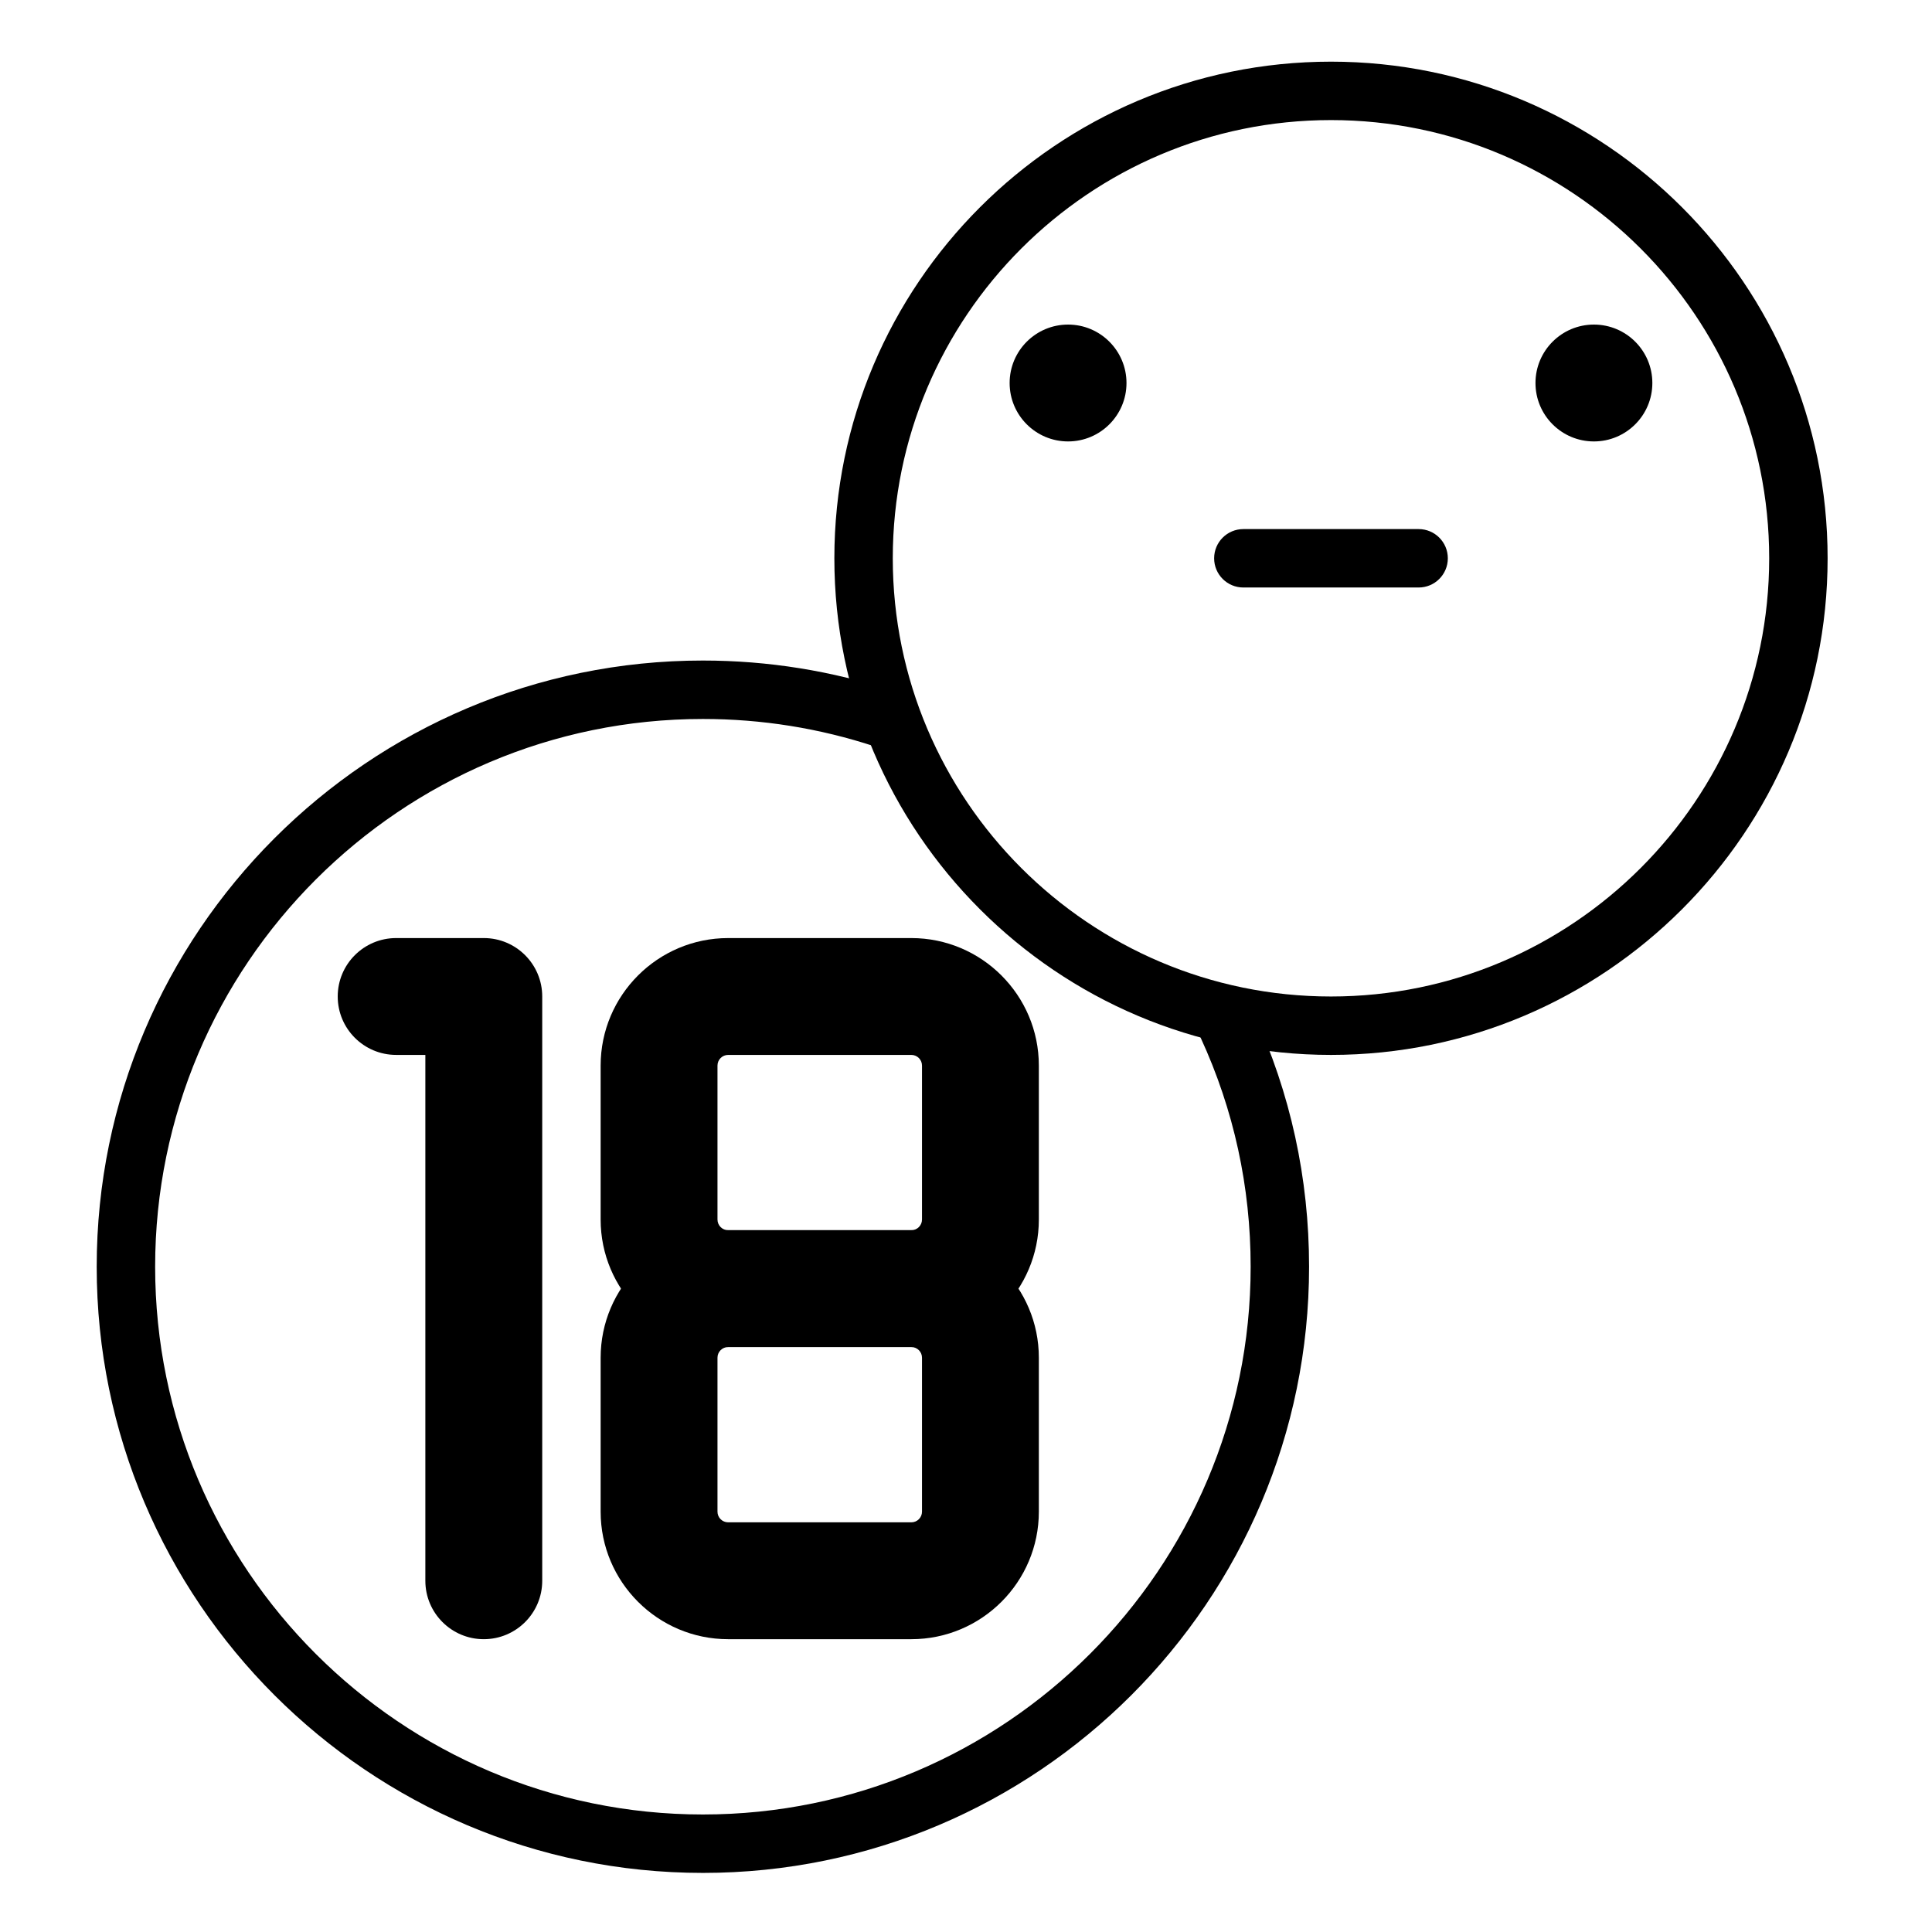 <svg height="564pt" viewBox="-29 -18 564 564.001" width="564pt" xmlns="http://www.w3.org/2000/svg"><path d="m112.23 460.523c-9.422 0-17.059-7.637-17.059-17.055v-153.512h-8.523c-9.422 0-17.059-7.637-17.059-17.055 0-9.418 7.637-17.055 17.059-17.055h25.582c9.422 0 17.059 7.637 17.059 17.055v170.566c0 9.418-7.637 17.055-17.059 17.055zm0 0"/><path d="m237.043 375.242h-53.477c-20.523 0-37.223-16.695-37.223-37.223v-44.953c0-20.52 16.699-37.219 37.223-37.219h53.477c20.527 0 37.223 16.699 37.223 37.219v44.953c0 20.527-16.695 37.223-37.223 37.223zm-53.477-85.285c-1.715 0-3.113 1.391-3.113 3.109v44.953c0 1.719 1.398 3.109 3.113 3.109h53.477c1.715 0 3.113-1.391 3.113-3.109v-44.953c0-1.719-1.398-3.109-3.113-3.109zm0 0"/><path d="m237.043 460.523h-53.477c-20.523 0-37.223-16.699-37.223-37.219v-44.957c0-20.52 16.699-37.219 37.223-37.219h53.477c20.527 0 37.223 16.699 37.223 37.219v44.957c0 20.52-16.695 37.219-37.223 37.219zm-53.477-85.281c-1.715 0-3.113 1.387-3.113 3.105v44.957c0 1.715 1.398 3.105 3.113 3.105h53.477c1.715 0 3.113-1.391 3.113-3.105v-44.957c0-1.719-1.398-3.105-3.113-3.105zm0 0"/><path d="m176.195 528.75c-97.578 0-176.965-79.387-176.965-176.957 0-97.578 79.387-176.965 176.965-176.965 18.992 0 37.691 3 55.586 8.914 4.469 1.473 6.898 6.297 5.426 10.766-1.477 4.473-6.301 6.93-10.773 5.422-16.172-5.34-33.07-8.043-50.238-8.043-88.176 0-159.906 71.73-159.906 159.906 0 88.168 71.73 159.902 159.906 159.902 88.168 0 159.902-71.734 159.902-159.902 0-23.316-4.902-45.793-14.57-66.797-1.973-4.281-.102-9.348 4.184-11.312 4.273-1.961 9.344-.098 11.305 4.184 10.707 23.25 16.137 48.129 16.137 73.926 0 97.57-79.383 176.957-176.957 176.957zm0 0"/><path d="m359.551 289.957c-79.945 0-144.98-65.031-144.98-144.977 0-79.945 65.035-144.98 144.98-144.98 79.941 0 144.977 65.035 144.977 144.98 0 79.945-65.035 144.977-144.977 144.977zm0-272.902c-70.539 0-127.926 57.383-127.926 127.926 0 70.539 57.387 127.922 127.926 127.922 70.535 0 127.922-57.383 127.922-127.922 0-70.543-57.387-127.926-127.922-127.926zm0 0"/><path d="m299.852 93.812c0 9.418-7.637 17.055-17.055 17.055s-17.059-7.637-17.059-17.055 7.641-17.059 17.059-17.059 17.055 7.641 17.055 17.059zm0 0"/><path d="m453.363 93.812c0 9.418-7.637 17.055-17.062 17.055-9.418 0-17.055-7.637-17.055-17.055s7.637-17.059 17.055-17.059c9.426 0 17.062 7.641 17.062 17.059zm0 0"/><path d="m385.137 153.508h-51.172c-4.707 0-8.527-3.812-8.527-8.527 0-4.715 3.82-8.527 8.527-8.527h51.172c4.707 0 8.523 3.812 8.523 8.527 0 4.715-3.816 8.527-8.523 8.527zm0 0"/></svg>